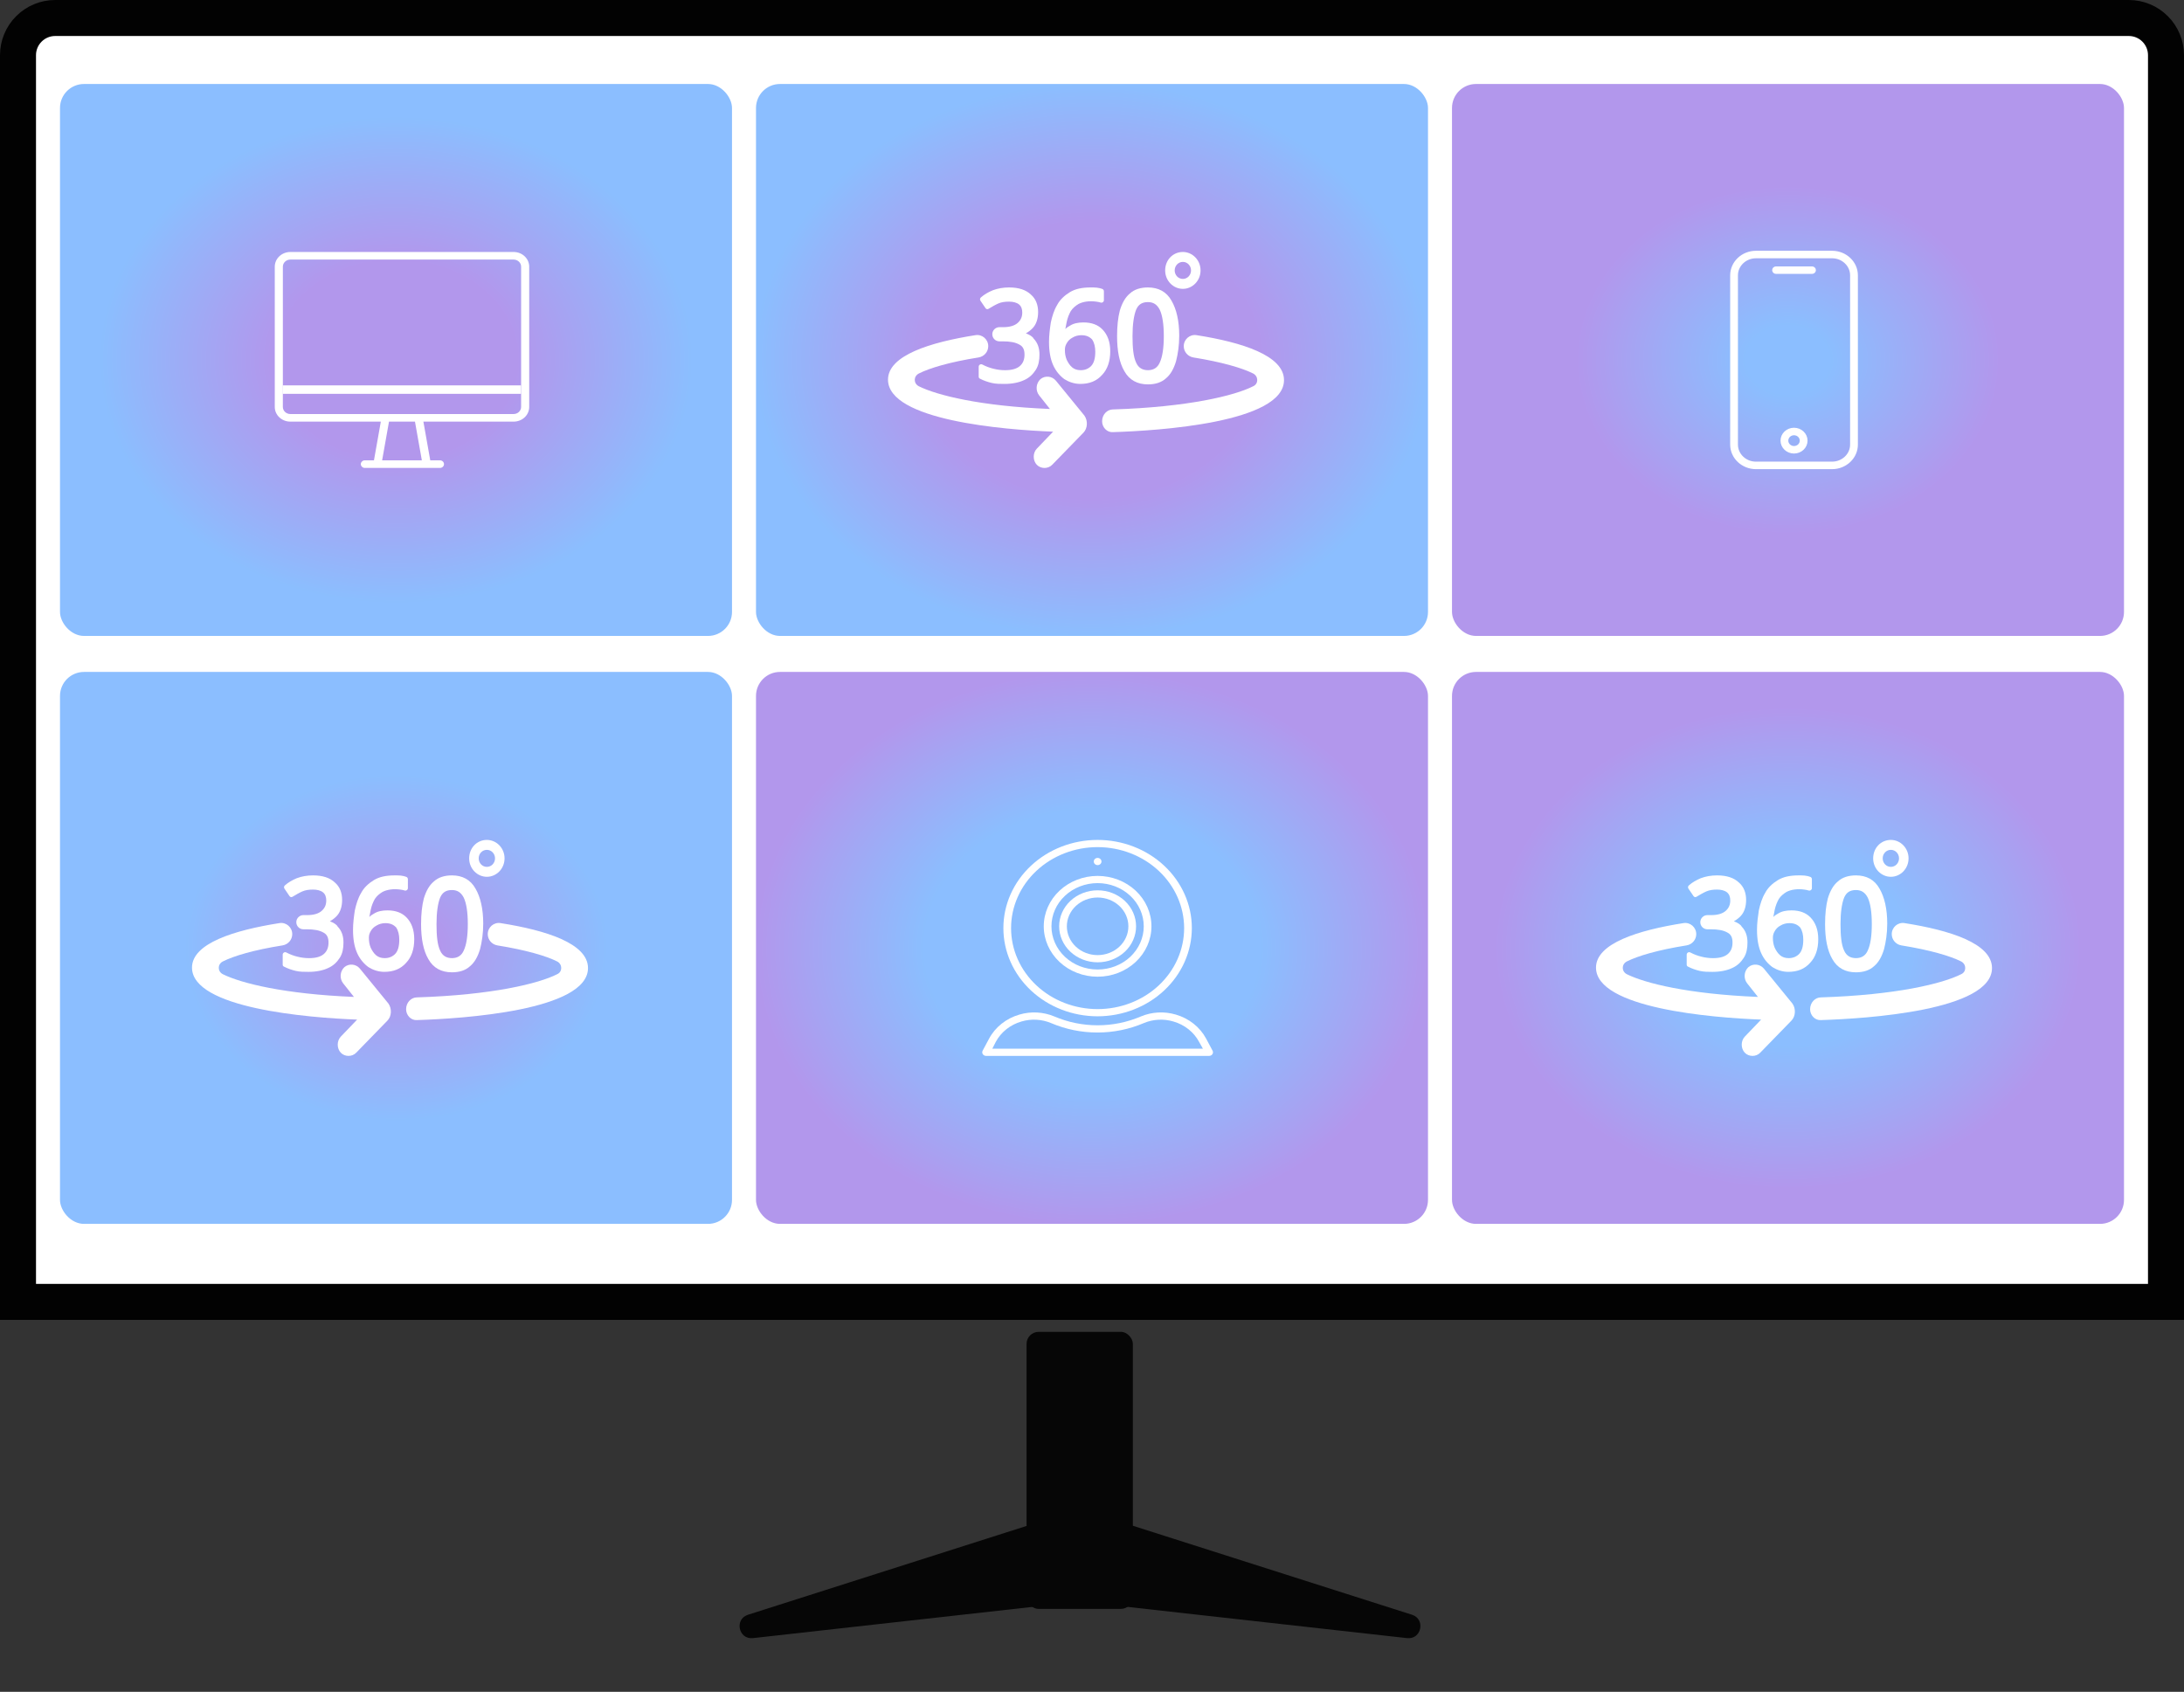 <svg width="182" height="141" viewBox="0 0 182 141" fill="none" xmlns="http://www.w3.org/2000/svg">
<rect x="0" y="0" width="182" height="141" fill="#333333" stroke="none"/>
<path d="M4.598 1.5H177.402C177.809 1.5 178.212 1.58 178.587 1.736C178.963 1.892 179.305 2.12 179.592 2.408C179.88 2.695 180.108 3.037 180.264 3.413C180.42 3.789 180.5 4.192 180.5 4.599V108.5H1.5V4.599C1.5 3.777 1.826 2.989 2.408 2.408C2.989 1.826 3.776 1.5 4.598 1.5Z" fill="white" stroke="#020202" stroke-width="3"/>
<rect x="5" y="7" width="56" height="46" rx="2" fill="url(#paint0_angular_394_5544)" fill-opacity="0.7"/>
<path d="M42.803 21H24.195C23.851 21.001 23.521 21.13 23.278 21.359C23.035 21.588 22.898 21.899 22.898 22.223V33.916C22.897 34.24 23.033 34.551 23.277 34.781C23.52 35.01 23.851 35.139 24.195 35.139H31.736L31.163 38.365H30.37C30.197 38.383 30.067 38.519 30.067 38.682C30.067 38.844 30.197 38.981 30.37 38.998H36.625C36.721 39.008 36.816 38.979 36.887 38.918C36.959 38.858 37 38.772 37 38.682C37 38.591 36.959 38.505 36.887 38.445C36.816 38.385 36.721 38.356 36.625 38.365H35.855L35.282 35.139H42.803C43.148 35.139 43.478 35.01 43.722 34.781C43.965 34.551 44.102 34.24 44.101 33.916V22.223C44.101 21.899 43.964 21.588 43.721 21.359C43.478 21.13 43.148 21.001 42.803 21ZM24.195 21.633H42.803C43.148 21.635 43.427 21.898 43.427 22.223V32.567H23.572V22.223C23.572 21.898 23.85 21.635 24.195 21.633H24.195ZM35.154 38.365H31.844L32.417 35.139H34.581L35.154 38.365ZM42.803 34.506H24.195C23.85 34.504 23.571 34.24 23.571 33.916L23.572 32.567H43.427L43.426 33.916C43.426 34.24 43.148 34.504 42.803 34.506H42.803Z" fill="white"/>
<path d="M23.558 32.822V32.118H43.419V32.822H23.558Z" fill="white"/>
<rect x="63" y="7" width="56" height="46" rx="2" fill="url(#paint1_angular_394_5544)" fill-opacity="0.7"/>
<rect x="121" y="7" width="56" height="46" rx="2" fill="url(#paint2_angular_394_5544)" fill-opacity="0.7"/>
<path d="M152.673 39C153.804 39 154.724 38.127 154.724 37.055L154.724 22.945C154.724 21.873 153.804 21 152.673 21L146.332 21C145.201 21 144.281 21.873 144.281 22.945V37.055C144.281 38.127 145.201 39 146.332 39L152.673 39ZM144.729 37.055V22.945C144.729 22.107 145.448 21.425 146.332 21.425H152.673C153.556 21.425 154.275 22.107 154.275 22.945V37.055C154.275 37.893 153.556 38.574 152.673 38.574L146.332 38.575C145.448 38.575 144.729 37.893 144.729 37.055V37.055Z" fill="white" stroke="white" stroke-width="0.2"/>
<path d="M148.003 22.727H151.001C151.125 22.727 151.226 22.632 151.226 22.515C151.226 22.398 151.125 22.302 151.001 22.302H148.003C147.88 22.302 147.779 22.398 147.779 22.515C147.779 22.632 147.88 22.727 148.003 22.727V22.727Z" fill="white" stroke="white" stroke-width="0.2"/>
<path d="M149.502 35.749C148.936 35.749 148.477 36.186 148.477 36.724C148.477 37.261 148.936 37.698 149.502 37.698C150.068 37.698 150.529 37.261 150.529 36.724C150.529 36.186 150.068 35.749 149.502 35.749ZM149.502 37.273C149.184 37.273 148.925 37.026 148.925 36.724C148.925 36.42 149.184 36.174 149.502 36.174C149.821 36.174 150.081 36.42 150.081 36.724C150.081 37.026 149.821 37.273 149.502 37.273Z" fill="white" stroke="white" stroke-width="0.2"/>
<rect x="5" y="56" width="56" height="46" rx="2" fill="url(#paint3_angular_394_5544)" fill-opacity="0.7"/>
<rect x="63" y="56" width="56" height="46" rx="2" fill="url(#paint4_angular_394_5544)" fill-opacity="0.7"/>
<path d="M91.467 84.7C89.385 84.7 87.387 83.925 85.914 82.547C84.442 81.169 83.615 79.299 83.615 77.35C83.615 75.4 84.442 73.531 85.914 72.153C87.387 70.774 89.384 70 91.467 70C93.55 70 95.547 70.774 97.02 72.153C98.492 73.531 99.32 75.4 99.32 77.35C99.317 79.299 98.489 81.166 97.017 82.544C95.545 83.922 93.549 84.697 91.467 84.7L91.467 84.7ZM91.467 70.6C89.555 70.6 87.72 71.311 86.368 72.577C85.016 73.843 84.256 75.56 84.256 77.35C84.256 79.14 85.016 80.857 86.368 82.123C87.72 83.389 89.555 84.1 91.467 84.1C93.38 84.1 95.214 83.389 96.566 82.123C97.919 80.857 98.678 79.14 98.678 77.35C98.676 75.561 97.915 73.845 96.564 72.58C95.212 71.314 93.379 70.603 91.467 70.6L91.467 70.6Z" fill="white"/>
<path d="M91.467 81.4C90.277 81.4 89.136 80.957 88.294 80.17C87.453 79.382 86.98 78.314 86.98 77.2C86.98 76.086 87.453 75.018 88.294 74.23C89.136 73.443 90.277 73 91.467 73C92.657 73 93.799 73.443 94.64 74.23C95.481 75.018 95.954 76.086 95.954 77.2C95.954 78.314 95.481 79.382 94.64 80.17C93.799 80.957 92.657 81.4 91.467 81.4ZM91.467 73.6C90.447 73.6 89.469 73.98 88.748 74.655C88.026 75.33 87.621 76.245 87.621 77.2C87.621 78.155 88.026 79.07 88.748 79.746C89.469 80.421 90.447 80.8 91.467 80.8C92.487 80.8 93.465 80.421 94.187 79.746C94.908 79.07 95.313 78.155 95.313 77.2C95.313 76.245 94.908 75.33 94.187 74.655C93.465 73.98 92.487 73.6 91.467 73.6V73.6Z" fill="white"/>
<path d="M91.468 80.2C90.618 80.2 89.803 79.884 89.202 79.322C88.601 78.759 88.263 77.996 88.263 77.2C88.263 76.405 88.601 75.642 89.202 75.079C89.803 74.516 90.618 74.2 91.468 74.2C92.318 74.2 93.133 74.516 93.734 75.079C94.335 75.642 94.673 76.405 94.673 77.2C94.673 77.996 94.335 78.759 93.734 79.322C93.133 79.884 92.318 80.2 91.468 80.2ZM91.468 74.8C90.788 74.8 90.136 75.053 89.655 75.503C89.174 75.953 88.904 76.564 88.904 77.2C88.904 77.837 89.174 78.447 89.655 78.897C90.136 79.347 90.788 79.6 91.468 79.6C92.148 79.6 92.8 79.347 93.281 78.897C93.762 78.447 94.032 77.837 94.032 77.2C94.032 76.564 93.762 75.953 93.281 75.503C92.8 75.053 92.148 74.8 91.468 74.8V74.8Z" fill="white"/>
<path d="M91.789 71.8C91.789 71.966 91.645 72.1 91.469 72.1C91.291 72.1 91.148 71.966 91.148 71.8C91.148 71.634 91.291 71.5 91.469 71.5C91.645 71.5 91.789 71.634 91.789 71.8Z" fill="white"/>
<path d="M100.762 88H82.173C82.061 87.999 81.959 87.945 81.9 87.857C81.842 87.768 81.837 87.658 81.887 87.565L82.426 86.557H82.426C82.942 85.596 83.854 84.873 84.951 84.556C85.912 84.272 86.95 84.329 87.868 84.715C88.998 85.198 90.225 85.449 91.467 85.449C92.709 85.449 93.937 85.198 95.067 84.715C95.985 84.328 97.023 84.272 97.983 84.556C99.081 84.873 99.993 85.596 100.509 86.557L101.047 87.565H101.047C101.097 87.658 101.092 87.768 101.034 87.857C100.976 87.945 100.873 87.999 100.762 88H100.762ZM82.692 87.4H100.243L99.922 86.827C99.485 86.013 98.712 85.4 97.781 85.132C96.972 84.892 96.095 84.939 95.32 85.264C94.106 85.783 92.788 86.052 91.453 86.052C90.118 86.052 88.8 85.783 87.586 85.264C86.811 84.939 85.934 84.892 85.124 85.132C84.194 85.4 83.421 86.013 82.984 86.827L82.692 87.4Z" fill="white"/>
<rect x="121" y="56" width="56" height="46" rx="2" fill="url(#paint5_angular_394_5544)" fill-opacity="0.7"/>
<path d="M87.986 31.719C87.646 31.325 87.079 31.286 86.701 31.601C86.323 31.956 86.285 32.547 86.588 32.941L87.495 34.084C81.674 33.847 78.082 32.941 76.57 32.192C76.117 31.956 76.117 31.364 76.57 31.128C77.491 30.666 79.149 30.172 81.544 29.791C82.008 29.717 82.354 29.321 82.354 28.851V28.851C82.354 28.283 81.853 27.844 81.292 27.932C77.511 28.526 74 29.622 74 31.64C74 35.029 83.639 35.818 87.76 35.975L86.399 37.394C86.059 37.749 86.059 38.379 86.399 38.734C86.739 39.089 87.344 39.089 87.684 38.734L90.292 36.054C90.632 35.7 90.671 35.069 90.368 34.636C89.725 33.847 88.667 32.547 87.986 31.719Z" fill="white"/>
<path d="M99.709 27.932C99.147 27.844 98.646 28.284 98.646 28.852V28.852C98.646 29.321 98.992 29.717 99.455 29.792C101.824 30.173 103.51 30.667 104.429 31.128C104.883 31.364 104.883 31.995 104.429 32.192C102.88 32.98 98.986 33.926 92.749 34.123C92.257 34.123 91.842 34.557 91.842 35.108C91.842 35.621 92.257 36.054 92.749 36.015C96.529 35.897 107 35.227 107 31.68C107 29.625 103.49 28.527 99.709 27.932Z" fill="white"/>
<path d="M85.49 27.779C85.717 27.66 85.906 27.503 86.057 27.345C86.359 27.03 86.51 26.557 86.51 26.005C86.51 25.414 86.321 24.902 85.905 24.547C85.49 24.153 84.885 23.956 84.091 23.956C83.6 23.956 83.146 24.035 82.73 24.193C82.352 24.35 82.012 24.547 81.747 24.784V24.784C81.662 24.85 81.643 24.971 81.704 25.061L82.131 25.689C82.189 25.775 82.308 25.794 82.39 25.73V25.73C82.655 25.572 82.919 25.414 83.184 25.296C83.449 25.178 83.751 25.139 84.091 25.139C84.431 25.139 84.734 25.218 84.923 25.375C85.112 25.532 85.188 25.769 85.188 26.045C85.188 26.399 85.074 26.675 84.809 26.912C84.545 27.148 84.129 27.267 83.6 27.267H83.284C82.957 27.267 82.692 27.531 82.692 27.858V27.858C82.692 28.184 82.957 28.449 83.284 28.449H83.562C84.167 28.449 84.62 28.528 84.96 28.725C85.263 28.882 85.376 29.158 85.376 29.553C85.376 29.947 85.263 30.262 84.998 30.498C84.733 30.735 84.318 30.853 83.751 30.853C83.448 30.853 83.108 30.814 82.806 30.735C82.465 30.656 82.163 30.538 81.861 30.38V30.38C81.723 30.309 81.558 30.409 81.558 30.564V31.403C81.558 31.475 81.604 31.539 81.671 31.563V31.563C81.974 31.72 82.314 31.839 82.654 31.917C82.994 31.996 83.335 31.996 83.713 31.996C84.355 31.996 84.922 31.878 85.338 31.681C85.792 31.484 86.094 31.168 86.321 30.814C86.548 30.459 86.623 30.026 86.623 29.553C86.623 29.001 86.472 28.567 86.132 28.213C86.057 28.055 85.792 27.897 85.49 27.779L85.49 27.779Z" fill="white"/>
<path d="M90.29 26.872C89.837 26.872 89.459 26.951 89.156 27.148C89.005 27.227 88.891 27.305 88.778 27.424C88.816 27.227 88.854 27.03 88.891 26.833C88.967 26.478 89.081 26.202 89.232 25.927C89.383 25.69 89.61 25.493 89.874 25.335C90.252 25.138 90.781 25.059 91.349 25.138C91.496 25.159 91.613 25.178 91.727 25.217V25.217C91.859 25.257 91.991 25.158 91.991 25.02V24.269C91.991 24.177 91.929 24.097 91.84 24.074V24.074C91.727 24.035 91.597 23.993 91.395 23.973C91.226 23.956 91.047 23.956 90.895 23.956C90.177 23.956 89.61 24.074 89.156 24.35C88.703 24.626 88.325 24.981 88.098 25.414C87.833 25.848 87.682 26.36 87.569 26.872C87.493 27.385 87.418 27.936 87.418 28.488C87.418 29.276 87.531 29.907 87.758 30.419C87.984 30.931 88.325 31.326 88.703 31.602C89.081 31.838 89.534 31.996 90.026 31.996C90.782 31.996 91.387 31.759 91.84 31.247C92.294 30.774 92.52 30.104 92.52 29.276C92.52 28.488 92.294 27.897 91.878 27.463C91.5 27.069 90.971 26.872 90.29 26.872L90.29 26.872ZM91.273 29.316C91.273 29.867 91.16 30.261 90.933 30.498C90.706 30.734 90.404 30.852 90.064 30.852C89.761 30.852 89.534 30.774 89.345 30.616C89.156 30.459 89.005 30.222 88.892 29.985C88.778 29.709 88.741 29.434 88.741 29.158C88.741 28.961 88.778 28.803 88.892 28.606C89.005 28.409 89.156 28.251 89.383 28.133C89.572 28.015 89.837 27.936 90.102 27.936C90.517 27.936 90.782 28.054 91.009 28.291C91.197 28.567 91.273 28.921 91.273 29.316Z" fill="white"/>
<path d="M97.626 25.059C97.211 24.31 96.53 23.956 95.661 23.956C95.056 23.956 94.526 24.113 94.149 24.468C93.771 24.784 93.506 25.256 93.317 25.887C93.166 26.478 93.09 27.187 93.09 28.015C93.09 29.236 93.279 30.222 93.695 30.931C94.111 31.68 94.791 32.035 95.661 32.035C96.266 32.035 96.795 31.877 97.173 31.522C97.551 31.207 97.816 30.734 98.004 30.104C98.156 29.512 98.269 28.803 98.269 27.976C98.269 26.754 98.042 25.768 97.626 25.059V25.059ZM96.984 28.015C96.984 29 96.87 29.749 96.644 30.222C96.455 30.655 96.114 30.852 95.661 30.852C95.207 30.852 94.867 30.655 94.678 30.222C94.451 29.749 94.376 29 94.376 28.015C94.376 27.03 94.489 26.281 94.678 25.808C94.867 25.375 95.17 25.177 95.661 25.177C96.114 25.177 96.417 25.375 96.644 25.808C96.87 26.281 96.984 27.03 96.984 28.015V28.015Z" fill="white"/>
<path d="M98.572 24.074C97.778 24.074 97.097 23.404 97.097 22.537C97.097 21.67 97.74 21 98.572 21C99.366 21 100.046 21.67 100.046 22.537C100.046 23.404 99.365 24.074 98.572 24.074ZM98.572 21.827C98.194 21.827 97.891 22.143 97.891 22.537C97.891 22.931 98.194 23.246 98.572 23.246C98.95 23.246 99.252 22.931 99.252 22.537C99.252 22.143 98.95 21.827 98.572 21.827Z" fill="white"/>
<path d="M29.986 80.719C29.646 80.325 29.079 80.286 28.701 80.601C28.323 80.956 28.285 81.547 28.588 81.941L29.495 83.084C23.674 82.847 20.082 81.941 18.57 81.192C18.117 80.956 18.117 80.364 18.57 80.128C19.491 79.666 21.149 79.172 23.544 78.79C24.008 78.717 24.354 78.321 24.354 77.851V77.851C24.354 77.283 23.853 76.844 23.292 76.932C19.511 77.526 16 78.622 16 80.64C16 84.029 25.639 84.818 29.76 84.975L28.399 86.394C28.059 86.749 28.059 87.379 28.399 87.734C28.739 88.089 29.344 88.089 29.684 87.734L32.292 85.054C32.633 84.7 32.67 84.069 32.368 83.636C31.725 82.847 30.667 81.547 29.986 80.719Z" fill="white"/>
<path d="M41.709 76.932C41.147 76.844 40.646 77.284 40.646 77.852V77.852C40.646 78.321 40.992 78.717 41.455 78.792C43.824 79.173 45.51 79.667 46.429 80.128C46.883 80.364 46.883 80.995 46.429 81.192C44.88 81.98 40.986 82.926 34.749 83.123C34.257 83.123 33.842 83.557 33.842 84.108C33.842 84.621 34.257 85.054 34.749 85.015C38.529 84.897 49 84.227 49 80.68C49 78.625 45.49 77.527 41.709 76.932Z" fill="white"/>
<path d="M27.49 76.778C27.717 76.66 27.906 76.502 28.057 76.345C28.359 76.03 28.51 75.557 28.51 75.005C28.51 74.414 28.321 73.902 27.905 73.547C27.49 73.153 26.885 72.956 26.091 72.956C25.599 72.956 25.146 73.035 24.73 73.192C24.352 73.35 24.012 73.547 23.747 73.784V73.784C23.662 73.85 23.643 73.971 23.704 74.06L24.131 74.689C24.189 74.775 24.308 74.793 24.39 74.729V74.729C24.655 74.572 24.919 74.414 25.184 74.296C25.449 74.178 25.751 74.138 26.091 74.138C26.431 74.138 26.734 74.217 26.923 74.375C27.112 74.532 27.188 74.769 27.188 75.045C27.188 75.399 27.074 75.675 26.809 75.912C26.545 76.148 26.129 76.266 25.6 76.266H25.284C24.957 76.266 24.692 76.531 24.692 76.858V76.858C24.692 77.184 24.957 77.449 25.284 77.449H25.562C26.167 77.449 26.62 77.528 26.96 77.725C27.263 77.882 27.376 78.158 27.376 78.552C27.376 78.947 27.263 79.262 26.998 79.498C26.733 79.735 26.318 79.853 25.751 79.853C25.448 79.853 25.108 79.814 24.806 79.735C24.465 79.656 24.163 79.538 23.86 79.38V79.38C23.723 79.308 23.558 79.408 23.558 79.564V80.403C23.558 80.475 23.604 80.539 23.672 80.562V80.562C23.974 80.72 24.314 80.838 24.654 80.917C24.994 80.996 25.334 80.996 25.713 80.996C26.355 80.996 26.922 80.878 27.338 80.68C27.792 80.483 28.094 80.168 28.321 79.814C28.548 79.459 28.623 79.025 28.623 78.552C28.623 78.001 28.472 77.567 28.132 77.213C28.057 77.054 27.792 76.897 27.49 76.778L27.49 76.778Z" fill="white"/>
<path d="M32.29 75.872C31.837 75.872 31.459 75.951 31.156 76.148C31.005 76.227 30.892 76.305 30.778 76.424C30.816 76.227 30.854 76.029 30.892 75.833C30.967 75.478 31.081 75.202 31.232 74.926C31.383 74.69 31.61 74.493 31.874 74.335C32.252 74.138 32.782 74.059 33.349 74.138C33.496 74.159 33.613 74.177 33.727 74.217V74.217C33.859 74.256 33.991 74.157 33.991 74.02V73.269C33.991 73.177 33.929 73.097 33.84 73.074V73.074C33.727 73.034 33.597 72.992 33.395 72.972C33.226 72.956 33.047 72.956 32.895 72.956C32.177 72.956 31.61 73.074 31.156 73.35C30.703 73.626 30.325 73.98 30.098 74.414C29.833 74.847 29.682 75.36 29.569 75.872C29.493 76.384 29.418 76.936 29.418 77.488C29.418 78.276 29.531 78.906 29.758 79.419C29.984 79.931 30.325 80.325 30.703 80.601C31.081 80.838 31.534 80.995 32.026 80.995C32.782 80.995 33.387 80.759 33.84 80.247C34.294 79.774 34.52 79.104 34.52 78.276C34.52 77.488 34.294 76.897 33.878 76.463C33.5 76.069 32.971 75.872 32.29 75.872L32.29 75.872ZM33.273 78.315C33.273 78.867 33.16 79.261 32.933 79.498C32.706 79.734 32.404 79.852 32.064 79.852C31.761 79.852 31.534 79.773 31.345 79.616C31.156 79.458 31.005 79.222 30.892 78.985C30.778 78.709 30.741 78.433 30.741 78.157C30.741 77.96 30.778 77.803 30.892 77.606C31.005 77.409 31.157 77.251 31.383 77.133C31.572 77.015 31.837 76.936 32.102 76.936C32.517 76.936 32.782 77.054 33.009 77.29C33.197 77.566 33.273 77.921 33.273 78.315Z" fill="white"/>
<path d="M39.626 74.059C39.211 73.31 38.53 72.956 37.661 72.956C37.056 72.956 36.526 73.113 36.149 73.468C35.771 73.783 35.506 74.256 35.317 74.887C35.166 75.478 35.09 76.187 35.09 77.015C35.09 78.236 35.279 79.222 35.695 79.931C36.111 80.68 36.791 81.034 37.661 81.034C38.266 81.034 38.795 80.877 39.173 80.522C39.551 80.207 39.816 79.734 40.005 79.103C40.156 78.512 40.269 77.803 40.269 76.975C40.269 75.754 40.042 74.768 39.626 74.059V74.059ZM38.984 77.015C38.984 78 38.87 78.749 38.644 79.222C38.455 79.655 38.114 79.852 37.661 79.852C37.207 79.852 36.867 79.655 36.678 79.222C36.451 78.749 36.376 78 36.376 77.015C36.376 76.029 36.489 75.281 36.678 74.808C36.867 74.374 37.17 74.177 37.661 74.177C38.114 74.177 38.417 74.374 38.644 74.808C38.87 75.281 38.984 76.029 38.984 77.015V77.015Z" fill="white"/>
<path d="M40.572 73.074C39.778 73.074 39.097 72.404 39.097 71.537C39.097 70.67 39.74 70 40.572 70C41.366 70 42.046 70.67 42.046 71.537C42.046 72.404 41.365 73.074 40.572 73.074ZM40.572 70.827C40.194 70.827 39.891 71.143 39.891 71.537C39.891 71.931 40.194 72.246 40.572 72.246C40.95 72.246 41.252 71.931 41.252 71.537C41.252 71.143 40.95 70.827 40.572 70.827Z" fill="white"/>
<path d="M146.986 80.719C146.646 80.325 146.079 80.286 145.701 80.601C145.323 80.956 145.285 81.547 145.588 81.941L146.495 83.084C140.674 82.847 137.083 81.941 135.57 81.192C135.117 80.956 135.117 80.364 135.57 80.128C136.491 79.666 138.149 79.172 140.544 78.79C141.008 78.717 141.354 78.321 141.354 77.851V77.851C141.354 77.283 140.853 76.844 140.292 76.932C136.511 77.526 133 78.622 133 80.64C133 84.029 142.639 84.818 146.76 84.975L145.399 86.394C145.059 86.749 145.059 87.379 145.399 87.734C145.739 88.089 146.344 88.089 146.684 87.734L149.292 85.054C149.633 84.7 149.671 84.069 149.368 83.636C148.725 82.847 147.667 81.547 146.986 80.719Z" fill="white"/>
<path d="M158.709 76.932C158.147 76.844 157.646 77.284 157.646 77.852V77.852C157.646 78.321 157.992 78.717 158.455 78.792C160.824 79.173 162.51 79.667 163.429 80.128C163.883 80.364 163.883 80.995 163.429 81.192C161.88 81.98 157.986 82.926 151.749 83.123C151.257 83.123 150.842 83.557 150.842 84.108C150.842 84.621 151.257 85.054 151.749 85.015C155.529 84.897 166 84.227 166 80.68C166 78.625 162.49 77.527 158.709 76.932Z" fill="white"/>
<path d="M144.49 76.778C144.717 76.66 144.906 76.502 145.057 76.345C145.359 76.03 145.51 75.557 145.51 75.005C145.51 74.414 145.321 73.902 144.905 73.547C144.49 73.153 143.885 72.956 143.091 72.956C142.6 72.956 142.146 73.035 141.73 73.192C141.352 73.35 141.012 73.547 140.747 73.784V73.784C140.662 73.85 140.643 73.971 140.704 74.06L141.131 74.689C141.189 74.775 141.308 74.793 141.39 74.729V74.729C141.655 74.572 141.919 74.414 142.184 74.296C142.449 74.178 142.751 74.138 143.091 74.138C143.431 74.138 143.734 74.217 143.923 74.375C144.112 74.532 144.188 74.769 144.188 75.045C144.188 75.399 144.074 75.675 143.809 75.912C143.545 76.148 143.129 76.266 142.6 76.266H142.284C141.957 76.266 141.692 76.531 141.692 76.858V76.858C141.692 77.184 141.957 77.449 142.284 77.449H142.562C143.167 77.449 143.62 77.528 143.96 77.725C144.263 77.882 144.376 78.158 144.376 78.552C144.376 78.947 144.263 79.262 143.998 79.498C143.733 79.735 143.318 79.853 142.751 79.853C142.448 79.853 142.108 79.814 141.806 79.735C141.465 79.656 141.163 79.538 140.861 79.38V79.38C140.723 79.308 140.558 79.408 140.558 79.564V80.403C140.558 80.475 140.604 80.539 140.671 80.562V80.562C140.974 80.72 141.314 80.838 141.654 80.917C141.994 80.996 142.335 80.996 142.713 80.996C143.355 80.996 143.922 80.878 144.338 80.68C144.792 80.483 145.094 80.168 145.321 79.814C145.548 79.459 145.623 79.025 145.623 78.552C145.623 78.001 145.472 77.567 145.132 77.213C145.057 77.054 144.792 76.897 144.49 76.778L144.49 76.778Z" fill="white"/>
<path d="M149.29 75.872C148.837 75.872 148.459 75.951 148.156 76.148C148.005 76.227 147.891 76.305 147.778 76.424C147.816 76.227 147.854 76.029 147.891 75.833C147.967 75.478 148.081 75.202 148.232 74.926C148.383 74.69 148.61 74.493 148.874 74.335C149.252 74.138 149.782 74.059 150.348 74.138C150.496 74.159 150.613 74.177 150.727 74.217V74.217C150.859 74.256 150.991 74.157 150.991 74.02V73.269C150.991 73.177 150.929 73.097 150.84 73.074V73.074C150.727 73.034 150.597 72.992 150.395 72.972C150.226 72.956 150.047 72.956 149.895 72.956C149.177 72.956 148.61 73.074 148.156 73.35C147.703 73.626 147.325 73.98 147.098 74.414C146.833 74.847 146.682 75.36 146.569 75.872C146.493 76.384 146.417 76.936 146.417 77.488C146.417 78.276 146.531 78.906 146.758 79.419C146.984 79.931 147.325 80.325 147.703 80.601C148.081 80.838 148.534 80.995 149.026 80.995C149.782 80.995 150.387 80.759 150.84 80.247C151.294 79.774 151.521 79.104 151.521 78.276C151.521 77.488 151.294 76.897 150.878 76.463C150.5 76.069 149.971 75.872 149.29 75.872L149.29 75.872ZM150.273 78.315C150.273 78.867 150.16 79.261 149.933 79.498C149.706 79.734 149.404 79.852 149.064 79.852C148.761 79.852 148.534 79.773 148.345 79.616C148.156 79.458 148.005 79.222 147.892 78.985C147.778 78.709 147.741 78.433 147.741 78.157C147.741 77.96 147.778 77.803 147.892 77.606C148.005 77.409 148.156 77.251 148.383 77.133C148.572 77.015 148.837 76.936 149.102 76.936C149.517 76.936 149.782 77.054 150.009 77.29C150.197 77.566 150.273 77.921 150.273 78.315Z" fill="white"/>
<path d="M156.626 74.059C156.211 73.31 155.53 72.956 154.661 72.956C154.056 72.956 153.527 73.113 153.149 73.468C152.771 73.783 152.506 74.256 152.317 74.887C152.166 75.478 152.09 76.187 152.09 77.015C152.09 78.236 152.279 79.222 152.695 79.931C153.111 80.68 153.791 81.034 154.661 81.034C155.266 81.034 155.795 80.877 156.173 80.522C156.551 80.207 156.815 79.734 157.005 79.103C157.156 78.512 157.269 77.803 157.269 76.975C157.269 75.754 157.042 74.768 156.626 74.059V74.059ZM155.984 77.015C155.984 78 155.87 78.749 155.644 79.222C155.455 79.655 155.114 79.852 154.661 79.852C154.207 79.852 153.867 79.655 153.678 79.222C153.451 78.749 153.376 78 153.376 77.015C153.376 76.029 153.489 75.281 153.678 74.808C153.867 74.374 154.17 74.177 154.661 74.177C155.114 74.177 155.417 74.374 155.644 74.808C155.87 75.281 155.984 76.029 155.984 77.015V77.015Z" fill="white"/>
<path d="M157.572 73.074C156.778 73.074 156.097 72.404 156.097 71.537C156.097 70.67 156.74 70 157.572 70C158.366 70 159.046 70.67 159.046 71.537C159.046 72.404 158.365 73.074 157.572 73.074ZM157.572 70.827C157.194 70.827 156.891 71.143 156.891 71.537C156.891 71.931 157.194 72.246 157.572 72.246C157.95 72.246 158.252 71.931 158.252 71.537C158.252 71.143 157.95 70.827 157.572 70.827Z" fill="white"/>
<rect x="85.548" y="111" width="8.857" height="23.087" rx="1" fill="#060606"/>
<path d="M62.745 136.523C61.544 136.657 61.181 134.943 62.332 134.576L85.879 127.068L87.302 133.78L62.745 136.523Z" fill="#060606"/>
<path d="M117.668 134.576C118.819 134.943 118.456 136.657 117.256 136.523L92.698 133.78L94.121 127.068L117.668 134.576Z" fill="#060606"/>
<defs>
<radialGradient id="paint0_angular_394_5544" cx="0" cy="0" r="1" gradientUnits="userSpaceOnUse" gradientTransform="translate(33 30) rotate(90) scale(23 28)">
<stop offset="0.358" stop-color="#926BE5"/>
<stop offset="0.877" stop-color="#5AA3FF"/>
</radialGradient>
<radialGradient id="paint1_angular_394_5544" cx="0" cy="0" r="1" gradientUnits="userSpaceOnUse" gradientTransform="translate(91 30) rotate(90) scale(23 28)">
<stop offset="0.5" stop-color="#926BE5"/>
<stop offset="1" stop-color="#5AA3FF"/>
</radialGradient>
<radialGradient id="paint2_angular_394_5544" cx="0" cy="0" r="1" gradientUnits="userSpaceOnUse" gradientTransform="translate(149 30) rotate(90) scale(23 28)">
<stop offset="0.127" stop-color="#5AA3FF"/>
<stop offset="0.63" stop-color="#926BE5"/>
</radialGradient>
<radialGradient id="paint3_angular_394_5544" cx="0" cy="0" r="1" gradientUnits="userSpaceOnUse" gradientTransform="translate(33 79) rotate(90) scale(23 28)">
<stop offset="0.13" stop-color="#926BE5"/>
<stop offset="0.624" stop-color="#5AA3FF"/>
</radialGradient>
<radialGradient id="paint4_angular_394_5544" cx="0" cy="0" r="1" gradientUnits="userSpaceOnUse" gradientTransform="translate(91 79) rotate(90) scale(23 28)">
<stop offset="0.501" stop-color="#5AA3FF"/>
<stop offset="1" stop-color="#926BE5"/>
</radialGradient>
<radialGradient id="paint5_angular_394_5544" cx="0" cy="0" r="1" gradientUnits="userSpaceOnUse" gradientTransform="translate(149 79) rotate(90) scale(23 28)">
<stop offset="0.356" stop-color="#5AA3FF"/>
<stop offset="0.871" stop-color="#926BE5"/>
</radialGradient>
</defs>
</svg>
